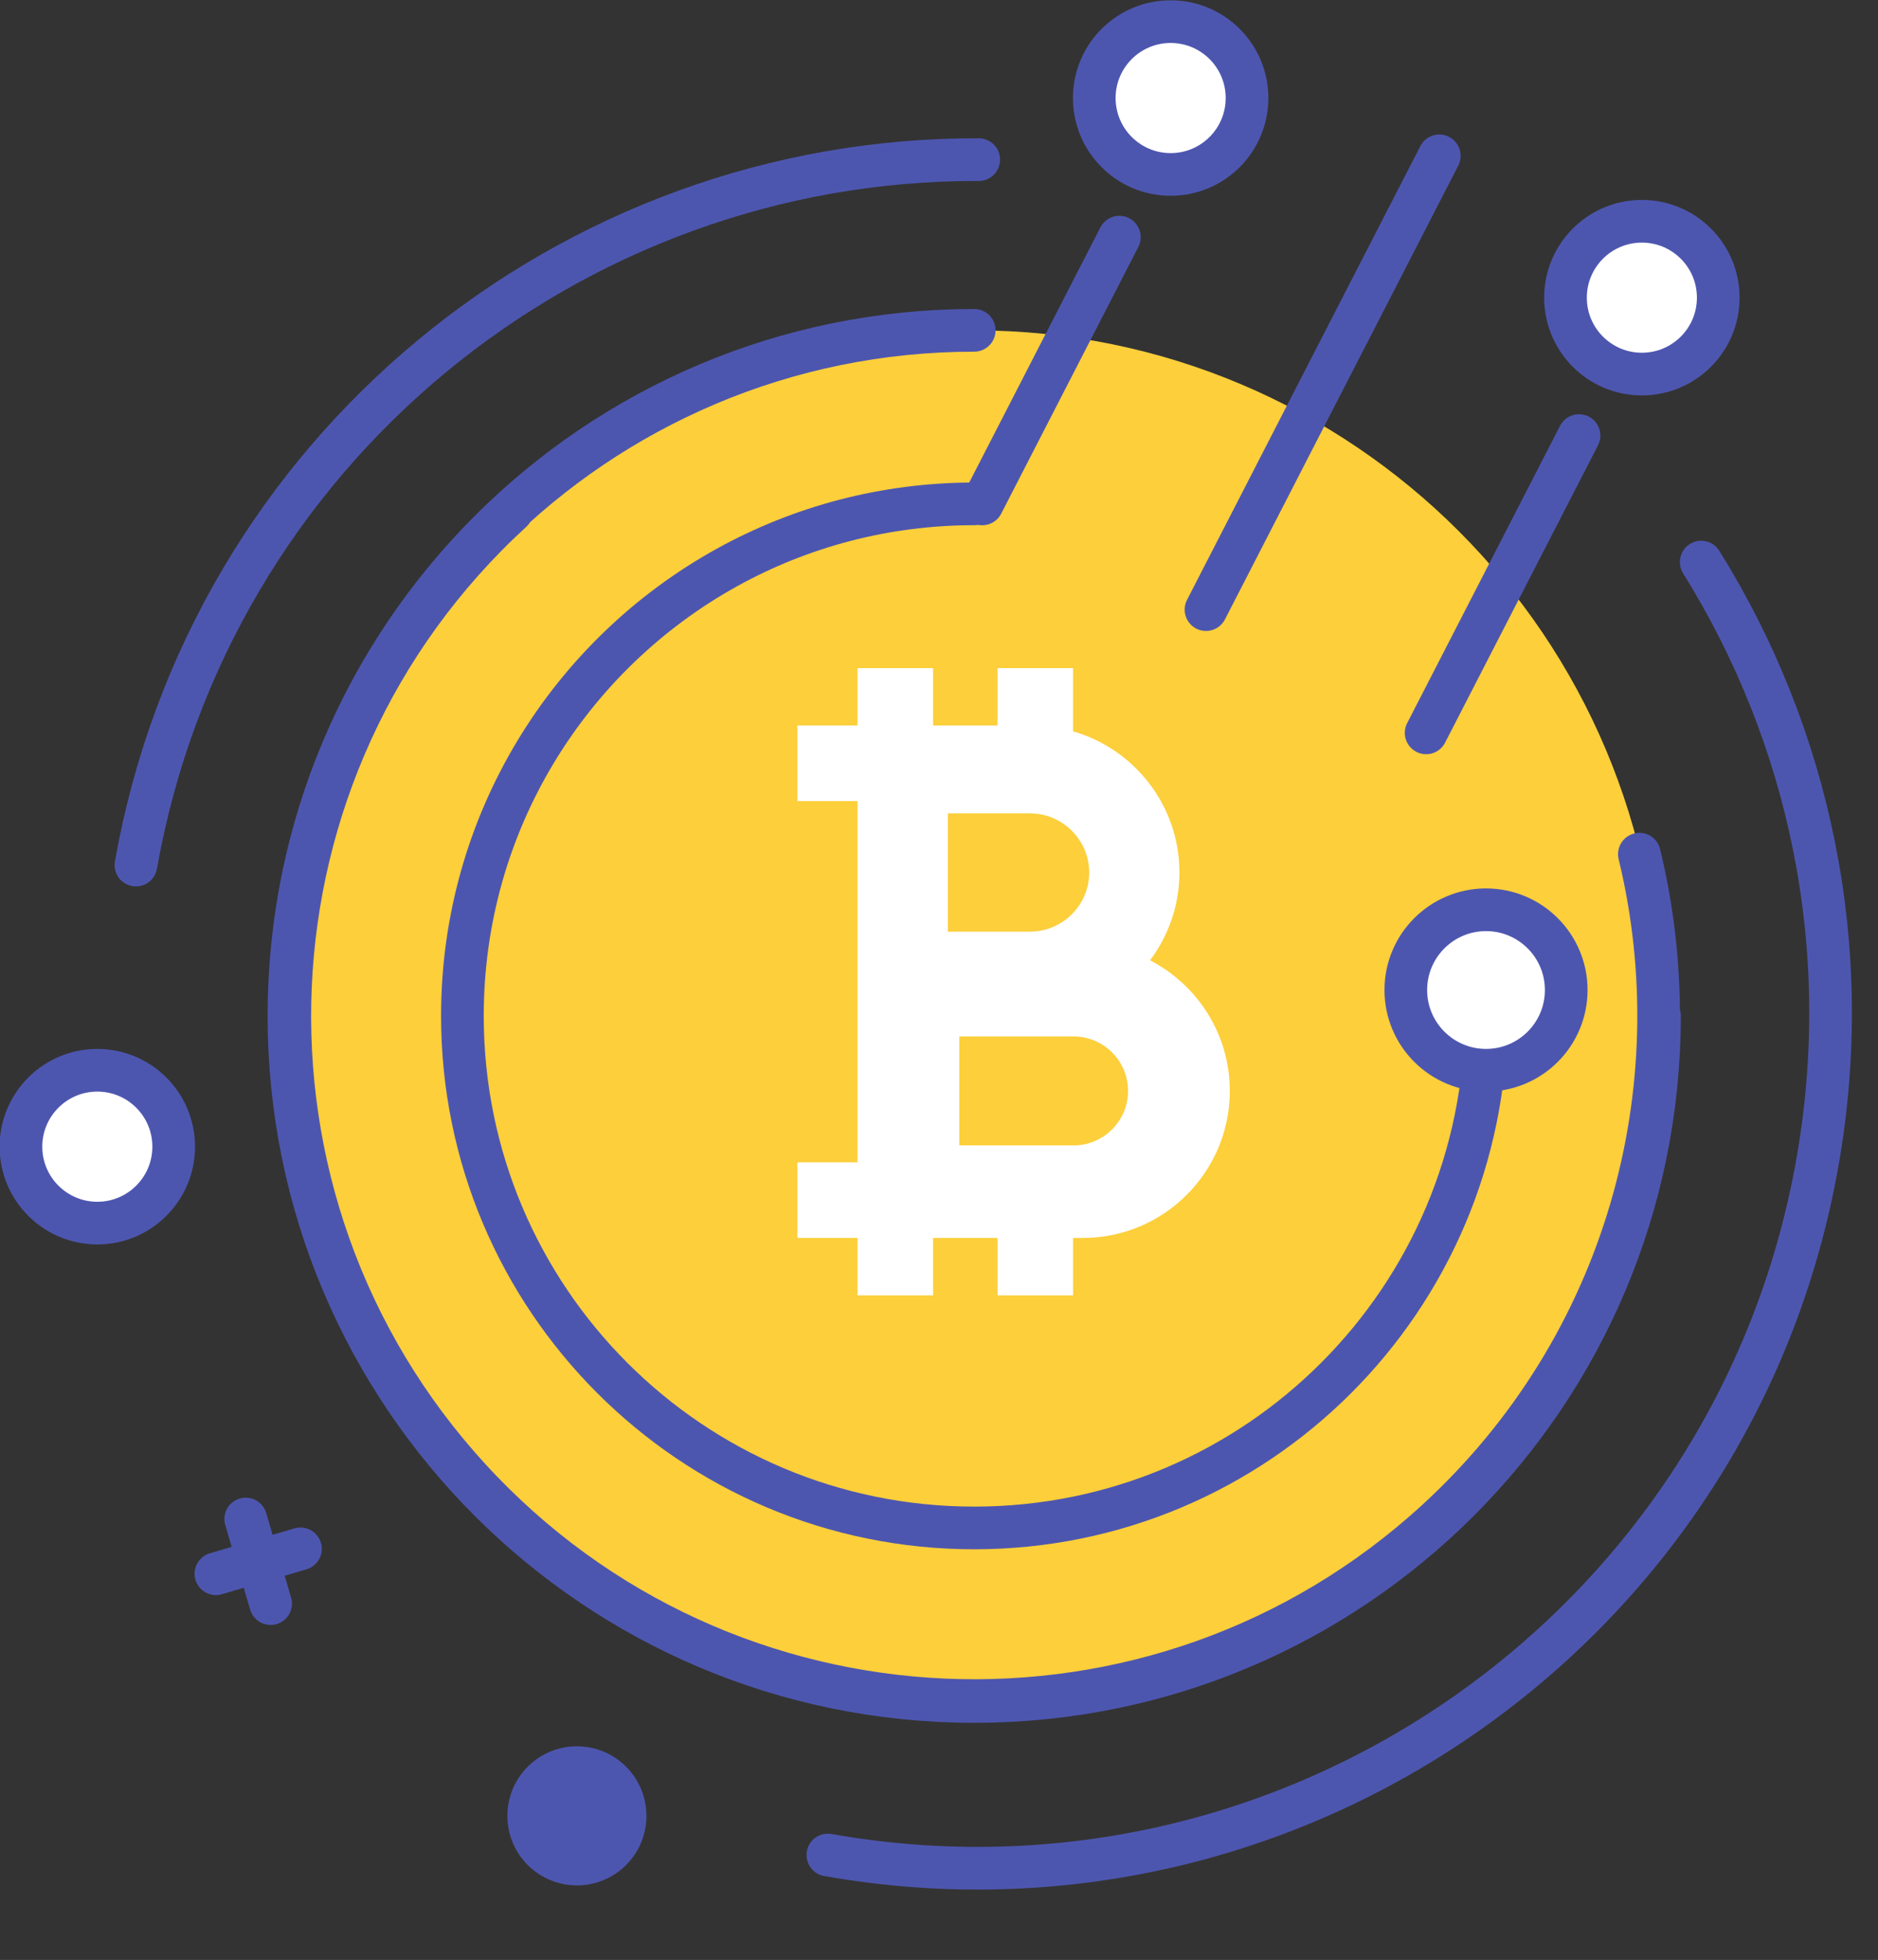 <?xml version="1.0" encoding="UTF-8"?><svg xmlns="http://www.w3.org/2000/svg" xmlns:xlink="http://www.w3.org/1999/xlink" height="229.6" preserveAspectRatio="xMidYMid meet" version="1.0" viewBox="104.1 100.9 220.1 229.6" width="220.1" zoomAndPan="magnify"><rect x="104.1" y="100.9" width="220.1" height="229.6" fill="#333333" stroke="none"/><g><g id="change1_1"><path d="M 298.59 219.91 C 298.59 264.266 262.633 300.223 218.277 300.223 C 173.922 300.223 137.965 264.266 137.965 219.91 C 137.965 175.555 173.922 139.598 218.277 139.598 C 262.633 139.598 298.59 175.555 298.59 219.91" fill="#fccf3b"/></g><path d="M 2985.898 2052.898 C 2985.898 1609.344 2626.328 1249.773 2182.773 1249.773 C 1739.219 1249.773 1379.648 1609.344 1379.648 2052.898 C 1379.648 2496.453 1739.219 2856.023 2182.773 2856.023" fill="none" stroke="#4d56af" stroke-linecap="round" stroke-linejoin="round" stroke-miterlimit="10" stroke-width="50" transform="matrix(.1 0 0 -.1 0 425.2)"/><path d="M 2782.617 2052.898 C 2782.617 1721.609 2514.062 1453.055 2182.773 1453.055 C 1851.484 1453.055 1582.93 1721.609 1582.93 2052.898 C 1582.93 2279.227 1708.281 2476.258 1893.32 2578.406 C 1979.141 2625.789 2077.812 2652.742 2182.773 2652.742" fill="none" stroke="#4d56af" stroke-linecap="round" stroke-linejoin="round" stroke-miterlimit="10" stroke-width="50" transform="matrix(.1 0 0 -.1 0 425.2)"/><path d="M 1640.82 2644.227 C 1314.219 2344.891 1292.109 1837.508 1591.445 1510.945 C 1890.742 1184.383 2398.164 1162.273 2724.727 1461.609 C 2947.852 1666.062 3028.867 1967.664 2962.344 2242.352" fill="none" stroke="#4d56af" stroke-linecap="round" stroke-linejoin="round" stroke-miterlimit="10" stroke-width="50" transform="matrix(.1 0 0 -.1 0 425.2)"/><g id="change2_1"><path d="M 229.922 235.078 L 216.531 235.078 L 216.531 222.316 L 229.922 222.316 C 233.445 222.316 236.305 225.18 236.305 228.699 C 236.305 232.219 233.445 235.078 229.922 235.078 Z M 215.184 196.184 L 224.824 196.184 C 226.289 196.184 227.645 196.645 228.762 197.422 C 230.566 198.672 231.754 200.758 231.754 203.113 C 231.754 205.469 230.566 207.551 228.762 208.805 C 227.645 209.578 226.289 210.039 224.824 210.039 L 215.184 210.039 Z M 238.887 213.398 C 241.035 210.523 242.328 206.973 242.328 203.113 C 242.328 195.266 237.051 188.645 229.863 186.574 L 229.863 179.168 L 221.008 179.168 L 221.008 185.891 L 213.461 185.891 L 213.461 179.168 L 204.605 179.168 L 204.605 185.891 L 197.555 185.891 L 197.555 194.746 L 204.605 194.746 L 204.605 237.062 L 197.555 237.062 L 197.555 245.922 L 204.605 245.922 L 204.605 252.645 L 213.461 252.645 L 213.461 245.922 L 221.008 245.922 L 221.008 252.645 L 229.863 252.645 L 229.863 245.922 L 231.012 245.922 C 240.508 245.922 248.234 238.195 248.234 228.699 C 248.234 222.039 244.43 216.266 238.887 213.398" fill="#fff"/></g><path d="M 2192.148 2652.664 L 2352.891 2965.164" fill="none" stroke="#4d56af" stroke-linecap="round" stroke-linejoin="round" stroke-miterlimit="10" stroke-width="50" transform="matrix(.1 0 0 -.1 0 425.2)"/><path d="M 2454.414 2528.836 L 2727.852 3060.438" fill="none" stroke="#4d56af" stroke-linecap="round" stroke-linejoin="round" stroke-miterlimit="10" stroke-width="50" transform="matrix(.1 0 0 -.1 0 425.2)"/><path d="M 2712.422 2384.461 L 2891.602 2732.742" fill="none" stroke="#4d56af" stroke-linecap="round" stroke-linejoin="round" stroke-miterlimit="10" stroke-width="50" transform="matrix(.1 0 0 -.1 0 425.2)"/><g id="change2_2"><path d="M 305.477 135.773 C 305.477 140.715 301.469 144.723 296.527 144.723 C 291.582 144.723 287.574 140.715 287.574 135.773 C 287.574 130.828 291.582 126.82 296.527 126.82 C 301.469 126.82 305.477 130.828 305.477 135.773" fill="#fff"/></g><path d="M 3054.766 2894.266 C 3054.766 2844.852 3014.688 2804.773 2965.273 2804.773 C 2915.82 2804.773 2875.742 2844.852 2875.742 2894.266 C 2875.742 2943.719 2915.82 2983.797 2965.273 2983.797 C 3014.688 2983.797 3054.766 2943.719 3054.766 2894.266 Z M 3054.766 2894.266" fill="none" stroke="#4d56af" stroke-linecap="round" stroke-linejoin="round" stroke-miterlimit="10" stroke-width="50" transform="matrix(.1 0 0 -.1 0 425.2)"/><g id="change2_3"><path d="M 124.457 235.23 C 124.457 240.172 120.449 244.184 115.508 244.184 C 110.562 244.184 106.555 240.172 106.555 235.23 C 106.555 230.285 110.562 226.277 115.508 226.277 C 120.449 226.277 124.457 230.285 124.457 235.23" fill="#fff"/></g><path d="M 1244.57 1899.695 C 1244.57 1850.281 1204.492 1810.164 1155.078 1810.164 C 1105.625 1810.164 1065.547 1850.281 1065.547 1899.695 C 1065.547 1949.148 1105.625 1989.227 1155.078 1989.227 C 1204.492 1989.227 1244.57 1949.148 1244.57 1899.695 Z M 1244.57 1899.695" fill="none" stroke="#4d56af" stroke-linecap="round" stroke-linejoin="round" stroke-miterlimit="10" stroke-width="50" transform="matrix(.1 0 0 -.1 0 425.2)"/><g id="change2_4"><path d="M 250.25 112.383 C 250.25 117.328 246.242 121.336 241.301 121.336 C 236.355 121.336 232.348 117.328 232.348 112.383 C 232.348 107.441 236.355 103.434 241.301 103.434 C 246.242 103.434 250.25 107.441 250.25 112.383" fill="#fff"/></g><path d="M 2502.5 3128.172 C 2502.5 3078.719 2462.422 3038.641 2413.008 3038.641 C 2363.555 3038.641 2323.477 3078.719 2323.477 3128.172 C 2323.477 3177.586 2363.555 3217.664 2413.008 3217.664 C 2462.422 3217.664 2502.5 3177.586 2502.5 3128.172 Z M 2502.5 3128.172" fill="none" stroke="#4d56af" stroke-linecap="round" stroke-linejoin="round" stroke-miterlimit="10" stroke-width="50" transform="matrix(.1 0 0 -.1 0 425.2)"/><g id="change2_5"><path d="M 287.66 216.879 C 287.66 222.07 283.449 226.277 278.262 226.277 C 273.07 226.277 268.859 222.07 268.859 216.879 C 268.859 211.688 273.07 207.477 278.262 207.477 C 283.449 207.477 287.66 211.688 287.66 216.879" fill="#fff"/></g><path d="M 2876.602 2083.211 C 2876.602 2031.297 2834.492 1989.227 2782.617 1989.227 C 2730.703 1989.227 2688.594 2031.297 2688.594 2083.211 C 2688.594 2135.125 2730.703 2177.234 2782.617 2177.234 C 2834.492 2177.234 2876.602 2135.125 2876.602 2083.211 Z M 2876.602 2083.211" fill="none" stroke="#4d56af" stroke-linecap="round" stroke-linejoin="round" stroke-miterlimit="10" stroke-width="50" transform="matrix(.1 0 0 -.1 0 425.2)"/><path d="M 1200.312 2229.578 C 1286.406 2716.023 1710.352 3057.742 2188.047 3055.984" fill="none" stroke="#4d56af" stroke-linecap="round" stroke-linejoin="round" stroke-miterlimit="10" stroke-width="50" transform="matrix(.1 0 0 -.1 0 425.2)"/><path d="M 3034.805 2584.539 C 3161.016 2382.156 3215.781 2134.227 3170.938 1880.867 C 3074.648 1336.688 2555.43 973.602 2011.25 1069.891" fill="none" stroke="#4d56af" stroke-linecap="round" stroke-linejoin="round" stroke-miterlimit="10" stroke-width="50" transform="matrix(.1 0 0 -.1 0 425.2)"/><path d="M 1294.023 1399.383 L 1393.125 1428.562" fill="none" stroke="#4d56af" stroke-linecap="round" stroke-linejoin="round" stroke-miterlimit="10" stroke-width="50" transform="matrix(.1 0 0 -.1 0 425.2)"/><path d="M 1328.984 1463.523 L 1358.164 1364.422" fill="none" stroke="#4d56af" stroke-linecap="round" stroke-linejoin="round" stroke-miterlimit="10" stroke-width="50" transform="matrix(.1 0 0 -.1 0 425.2)"/><g id="change3_1"><path d="M 177.473 307.859 C 180.656 311.043 180.656 316.203 177.477 319.383 C 174.289 322.566 169.133 322.566 165.949 319.383 C 162.77 316.203 162.77 311.043 165.949 307.859 C 169.133 304.68 174.289 304.68 177.473 307.859" fill="#4d56af"/></g></g></svg>